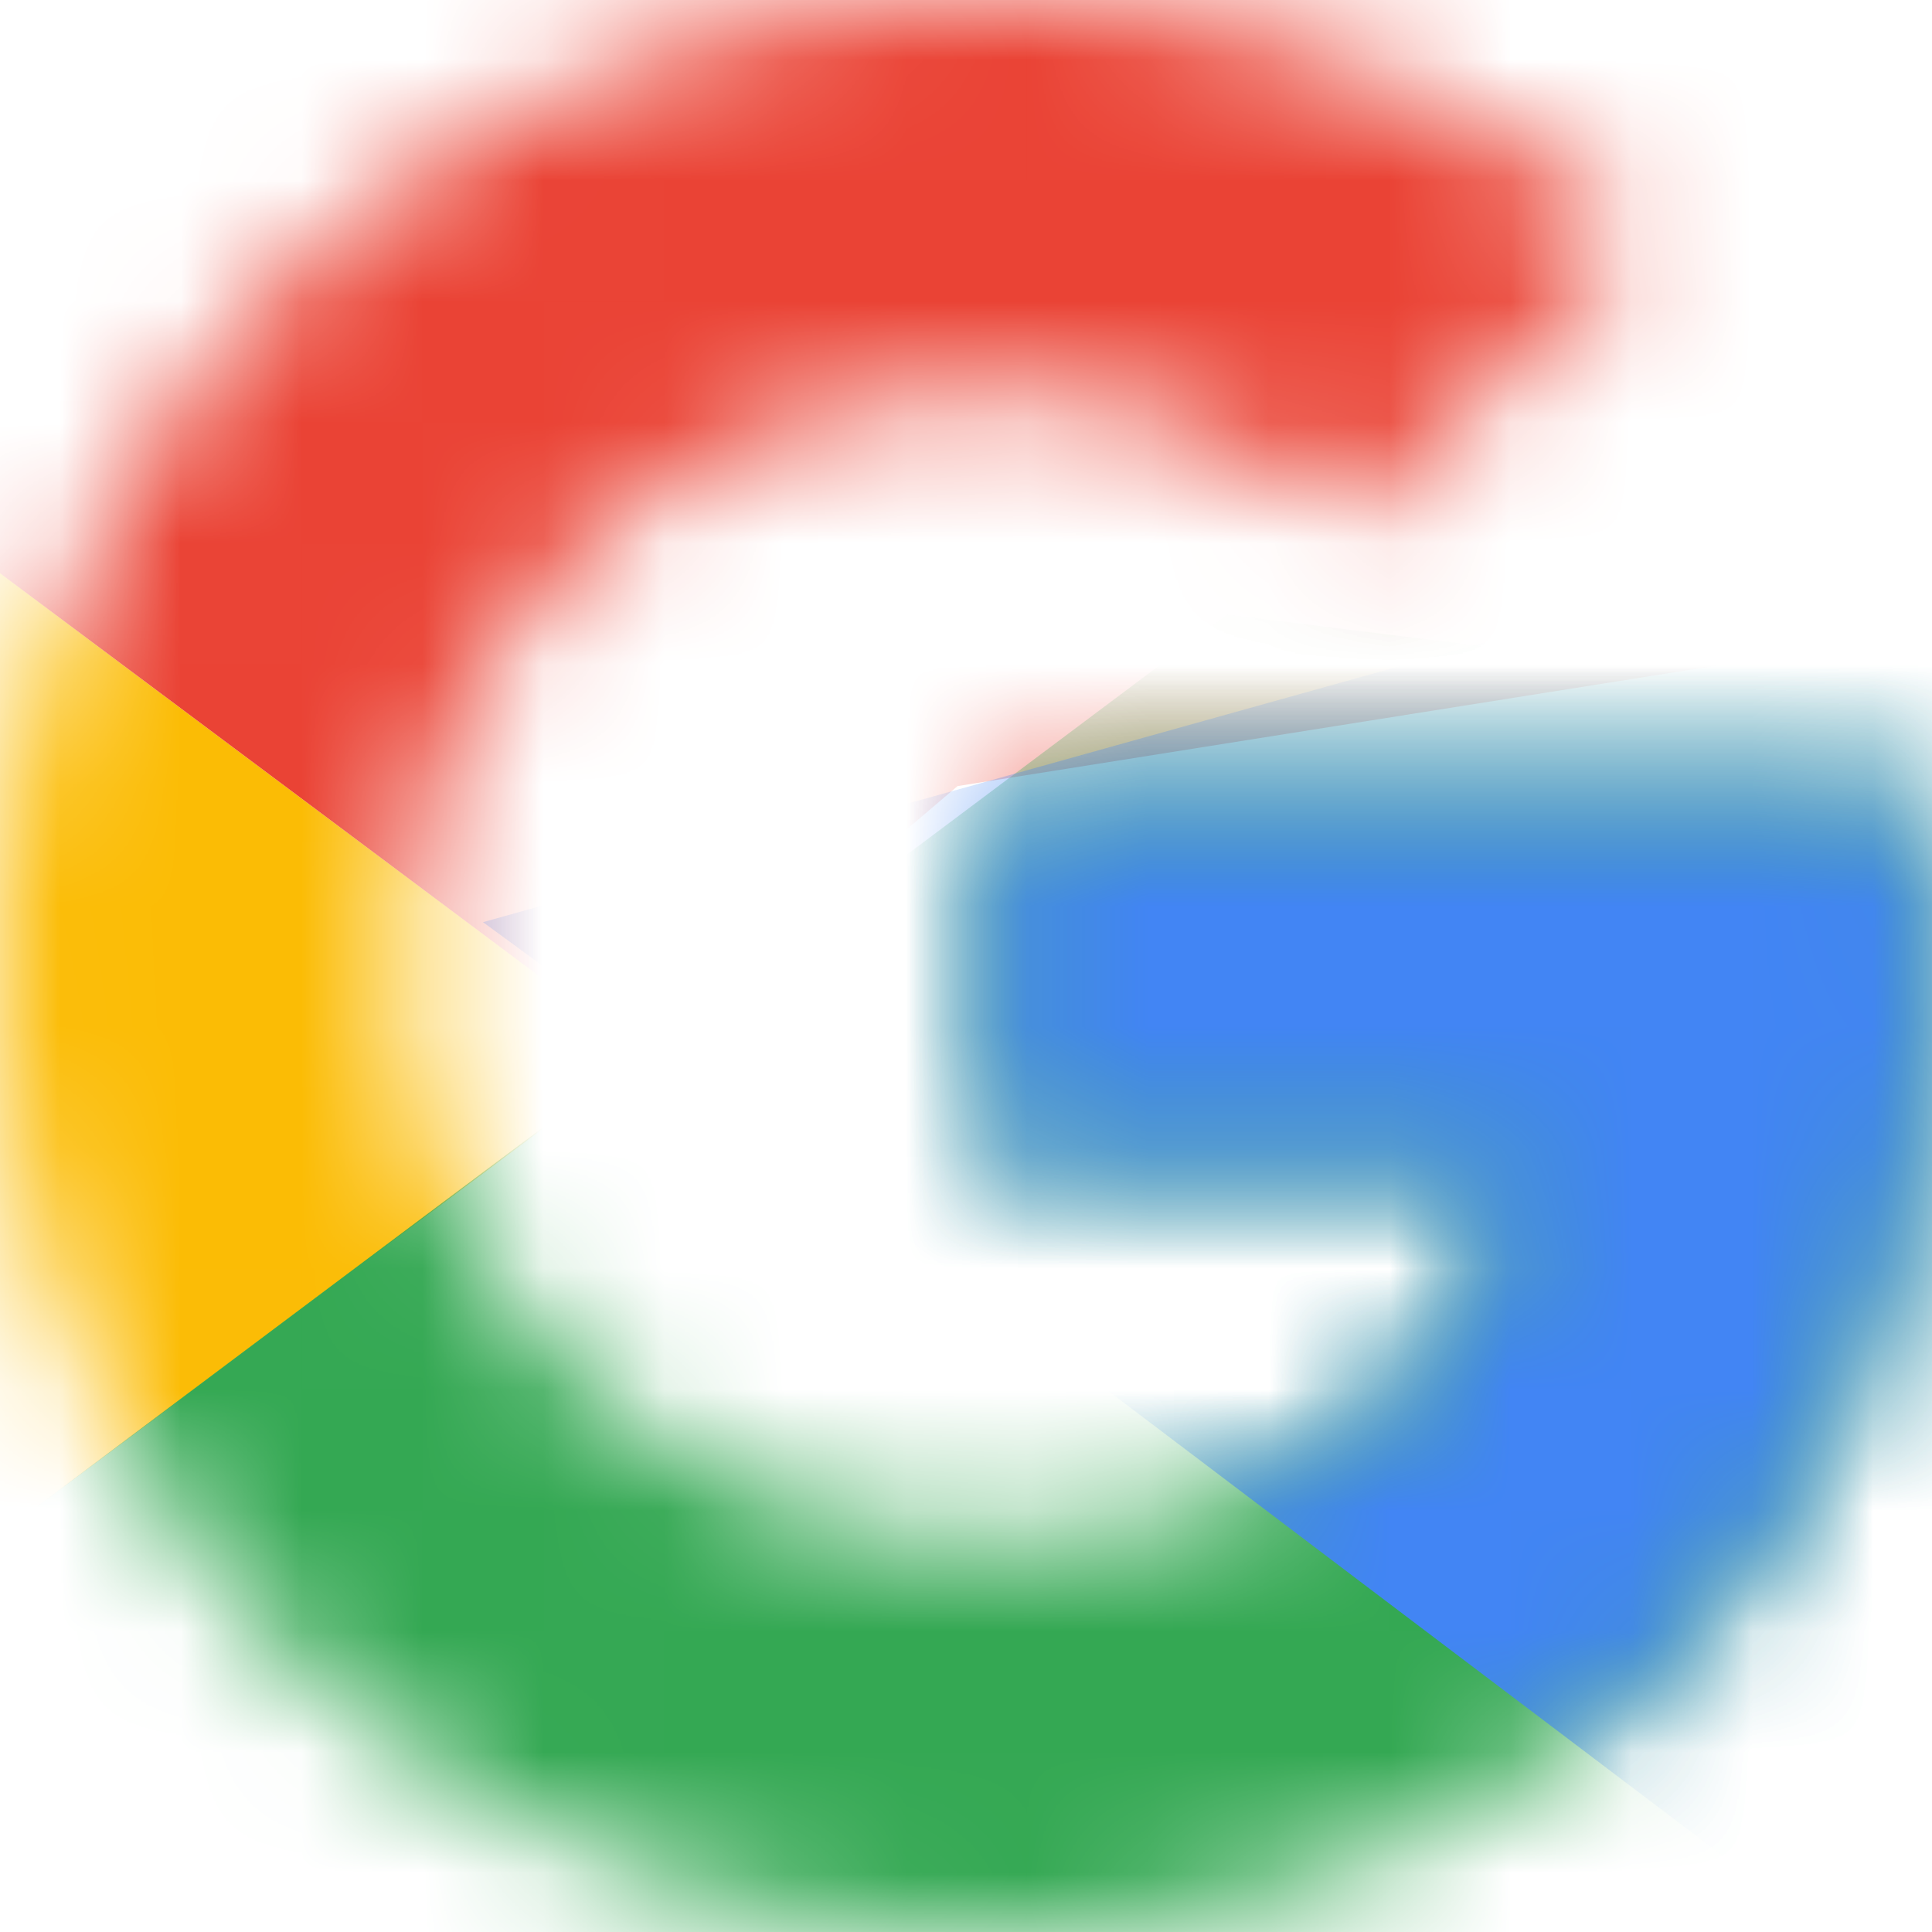 <svg width="16" height="16" xmlns="http://www.w3.org/2000/svg" xmlns:xlink="http://www.w3.org/1999/xlink"><defs><path d="M15.814 6.545H8.186v3.091h4.39c-.409 1.964-2.12 3.091-4.39 3.091-2.679 0-4.837-2.109-4.837-4.727 0-2.618 2.158-4.727 4.837-4.727A4.8 4.8 0 0 1 11.2 4.327L13.581 2a8.258 8.258 0 0 0-5.395-2C3.646 0 0 3.564 0 8s3.647 8 8.186 8C12.279 16 16 13.09 16 8c0-.473-.074-.982-.186-1.455z" id="a"/><path d="M15.814 6.545H8.186v3.091h4.39c-.409 1.964-2.12 3.091-4.39 3.091-2.679 0-4.837-2.109-4.837-4.727 0-2.618 2.158-4.727 4.837-4.727A4.8 4.8 0 0 1 11.2 4.327L13.581 2a8.258 8.258 0 0 0-5.395-2C3.646 0 0 3.564 0 8s3.647 8 8.186 8C12.279 16 16 13.09 16 8c0-.473-.074-.982-.186-1.455z" id="c"/><path d="M15.814 6.545H8.186v3.091h4.39c-.409 1.964-2.12 3.091-4.39 3.091-2.679 0-4.837-2.109-4.837-4.727 0-2.618 2.158-4.727 4.837-4.727A4.8 4.8 0 0 1 11.2 4.327L13.581 2a8.258 8.258 0 0 0-5.395-2C3.646 0 0 3.564 0 8s3.647 8 8.186 8C12.279 16 16 13.09 16 8c0-.473-.074-.982-.186-1.455z" id="e"/><path d="M15.814 6.545H8.186v3.091h4.39c-.409 1.964-2.12 3.091-4.39 3.091-2.679 0-4.837-2.109-4.837-4.727 0-2.618 2.158-4.727 4.837-4.727A4.8 4.8 0 0 1 11.2 4.327L13.581 2a8.258 8.258 0 0 0-5.395-2C3.646 0 0 3.564 0 8s3.647 8 8.186 8C12.279 16 16 13.09 16 8c0-.473-.074-.982-.186-1.455z" id="g"/></defs><g fill="none" fill-rule="evenodd"><mask id="b" fill="#fff"><use xlink:href="#a"/></mask><path fill="#FBBC05" mask="url(#b)" d="M-1 13.455V4l6.326 4.727z"/><mask id="d" fill="#fff"><use xlink:href="#c"/></mask><path fill="#EA4335" mask="url(#d)" d="M-1 4l6.326 4.727L7.93 6.51l8.93-1.418V0H-1z"/><mask id="f" fill="#fff"><use xlink:href="#e"/></mask><path fill="#34A853" mask="url(#f)" d="M-1 13.455L10.163 5.09l2.94.364L16.86 0v17.455H-1z"/><mask id="h" fill="#fff"><use xlink:href="#g"/></mask><path fill="#4285F4" mask="url(#h)" d="M17.023 17.455L5.488 8.727 4 7.637 17.023 4z"/></g></svg>